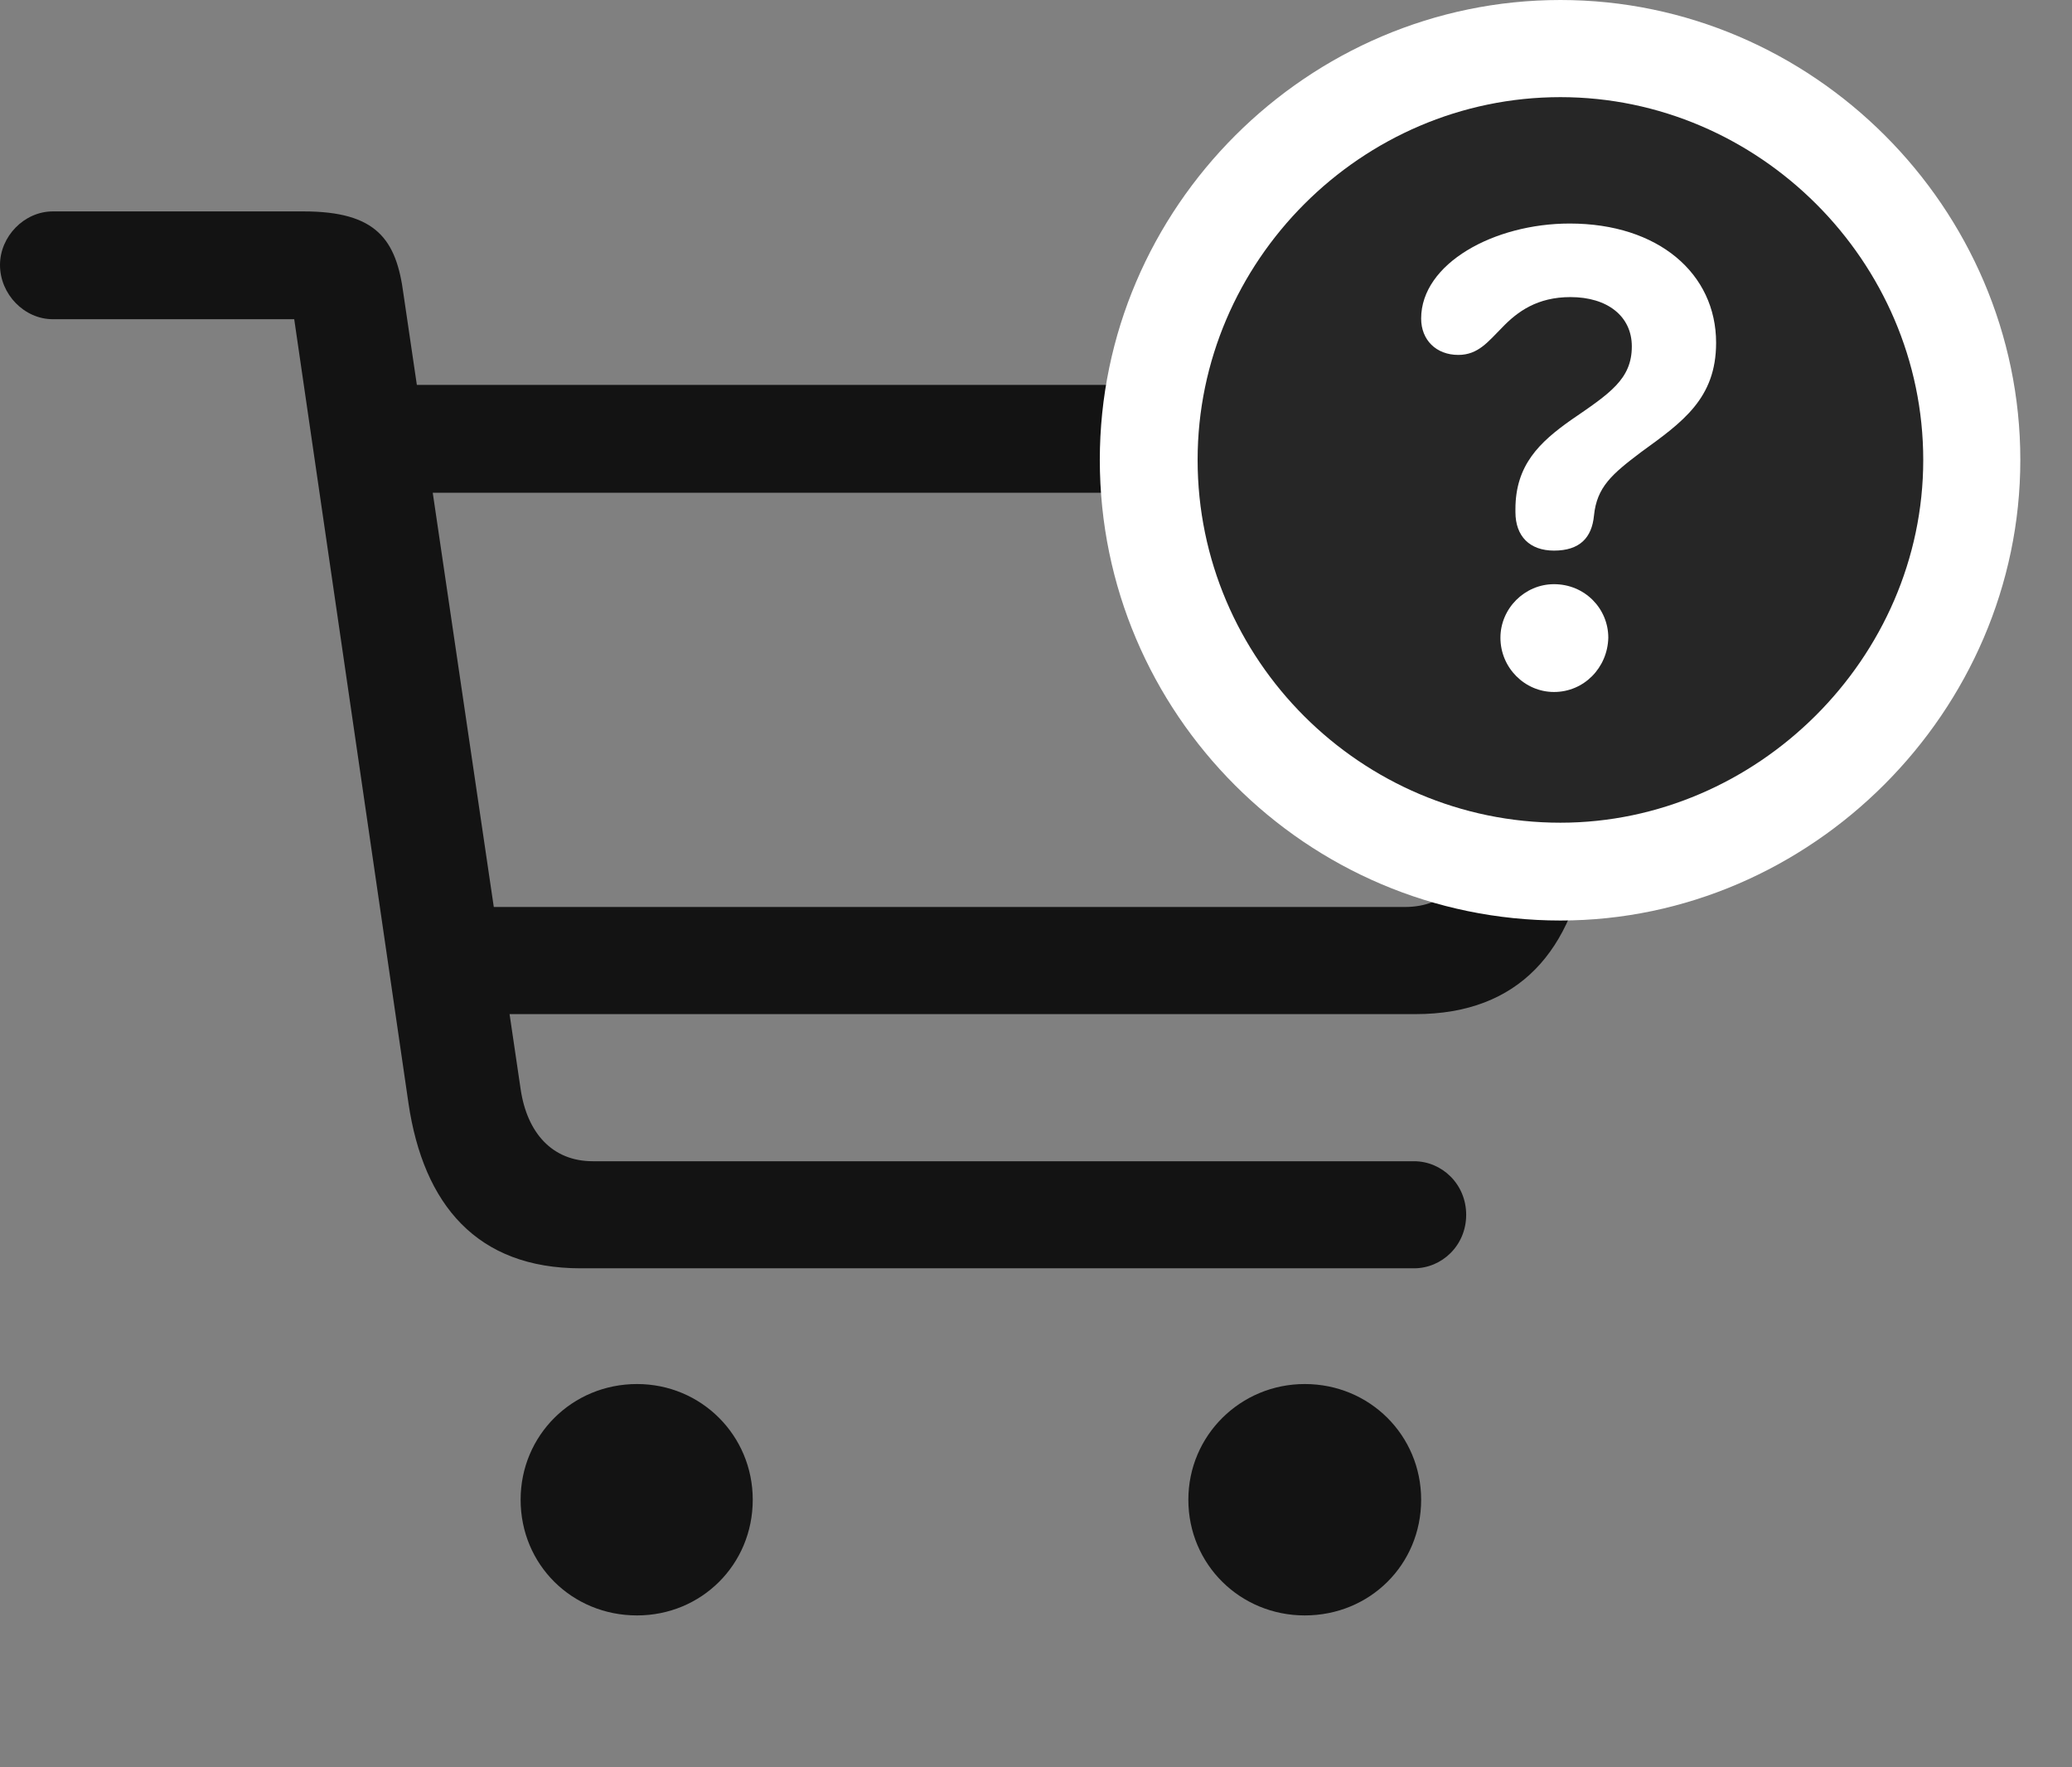 <svg width="34" height="29" viewBox="0 0 34 29" fill="none" xmlns="http://www.w3.org/2000/svg">
<rect x="0" y="0" width="34" height="29" fill="#808080" stroke="none"/>
<path d="M9.527 20.812H23.203C23.66 20.812 24.059 20.438 24.059 19.934C24.059 19.43 23.66 19.055 23.203 19.055H9.727C9.059 19.055 8.648 18.586 8.543 17.871L6.621 4.828C6.504 3.926 6.176 3.469 4.98 3.469H0.867C0.398 3.469 0 3.879 0 4.348C0 4.828 0.398 5.238 0.867 5.238H4.828L6.703 18.105C6.949 19.77 7.828 20.812 9.527 20.812ZM7.371 16.641H23.227C24.938 16.641 25.816 15.586 26.062 13.91L27 7.711C27.023 7.559 27.047 7.371 27.047 7.266C27.047 6.703 26.625 6.316 25.98 6.316H6.352L6.363 8.086H25.055L24.223 13.699C24.129 14.426 23.742 14.883 23.051 14.883H7.348L7.371 16.641ZM10.453 26.508C11.508 26.508 12.352 25.676 12.352 24.609C12.352 23.555 11.508 22.711 10.453 22.711C9.387 22.711 8.543 23.555 8.543 24.609C8.543 25.676 9.387 26.508 10.453 26.508ZM21.41 26.508C22.477 26.508 23.32 25.676 23.32 24.609C23.32 23.555 22.477 22.711 21.41 22.711C20.355 22.711 19.5 23.555 19.5 24.609C19.5 25.676 20.355 26.508 21.41 26.508Z" fill="black" fill-opacity="0.85"/>
<path d="M25.605 15.105C29.719 15.105 33.152 11.672 33.152 7.547C33.152 3.41 29.742 0 25.605 0C21.457 0 18.047 3.41 18.047 7.547C18.047 11.707 21.445 15.105 25.605 15.105Z" fill="white"/>
<path d="M25.605 13.5C28.828 13.5 31.559 10.805 31.559 7.547C31.559 4.289 28.863 1.594 25.605 1.594C22.336 1.594 19.652 4.289 19.652 7.547C19.652 10.828 22.336 13.5 25.605 13.5Z" fill="black" fill-opacity="0.85"/>
<path d="M25.5 11.355C25.02 11.355 24.621 10.957 24.621 10.465C24.621 9.984 25.02 9.586 25.5 9.586C26.004 9.586 26.391 9.984 26.391 10.465C26.379 10.957 25.992 11.355 25.5 11.355ZM25.5 9.035C25.102 9.035 24.867 8.801 24.867 8.402C24.867 8.379 24.867 8.367 24.867 8.355C24.867 7.629 25.266 7.254 25.781 6.891C26.414 6.457 26.777 6.223 26.777 5.684C26.777 5.191 26.379 4.875 25.77 4.875C25.23 4.875 24.902 5.109 24.645 5.379C24.422 5.602 24.258 5.824 23.93 5.824C23.566 5.824 23.32 5.578 23.32 5.227C23.32 4.324 24.516 3.668 25.758 3.668C27.211 3.668 28.16 4.488 28.16 5.625C28.16 6.539 27.609 6.926 26.93 7.418C26.449 7.781 26.203 7.992 26.156 8.461C26.121 8.824 25.922 9.035 25.5 9.035Z" fill="white"/>
</svg>
